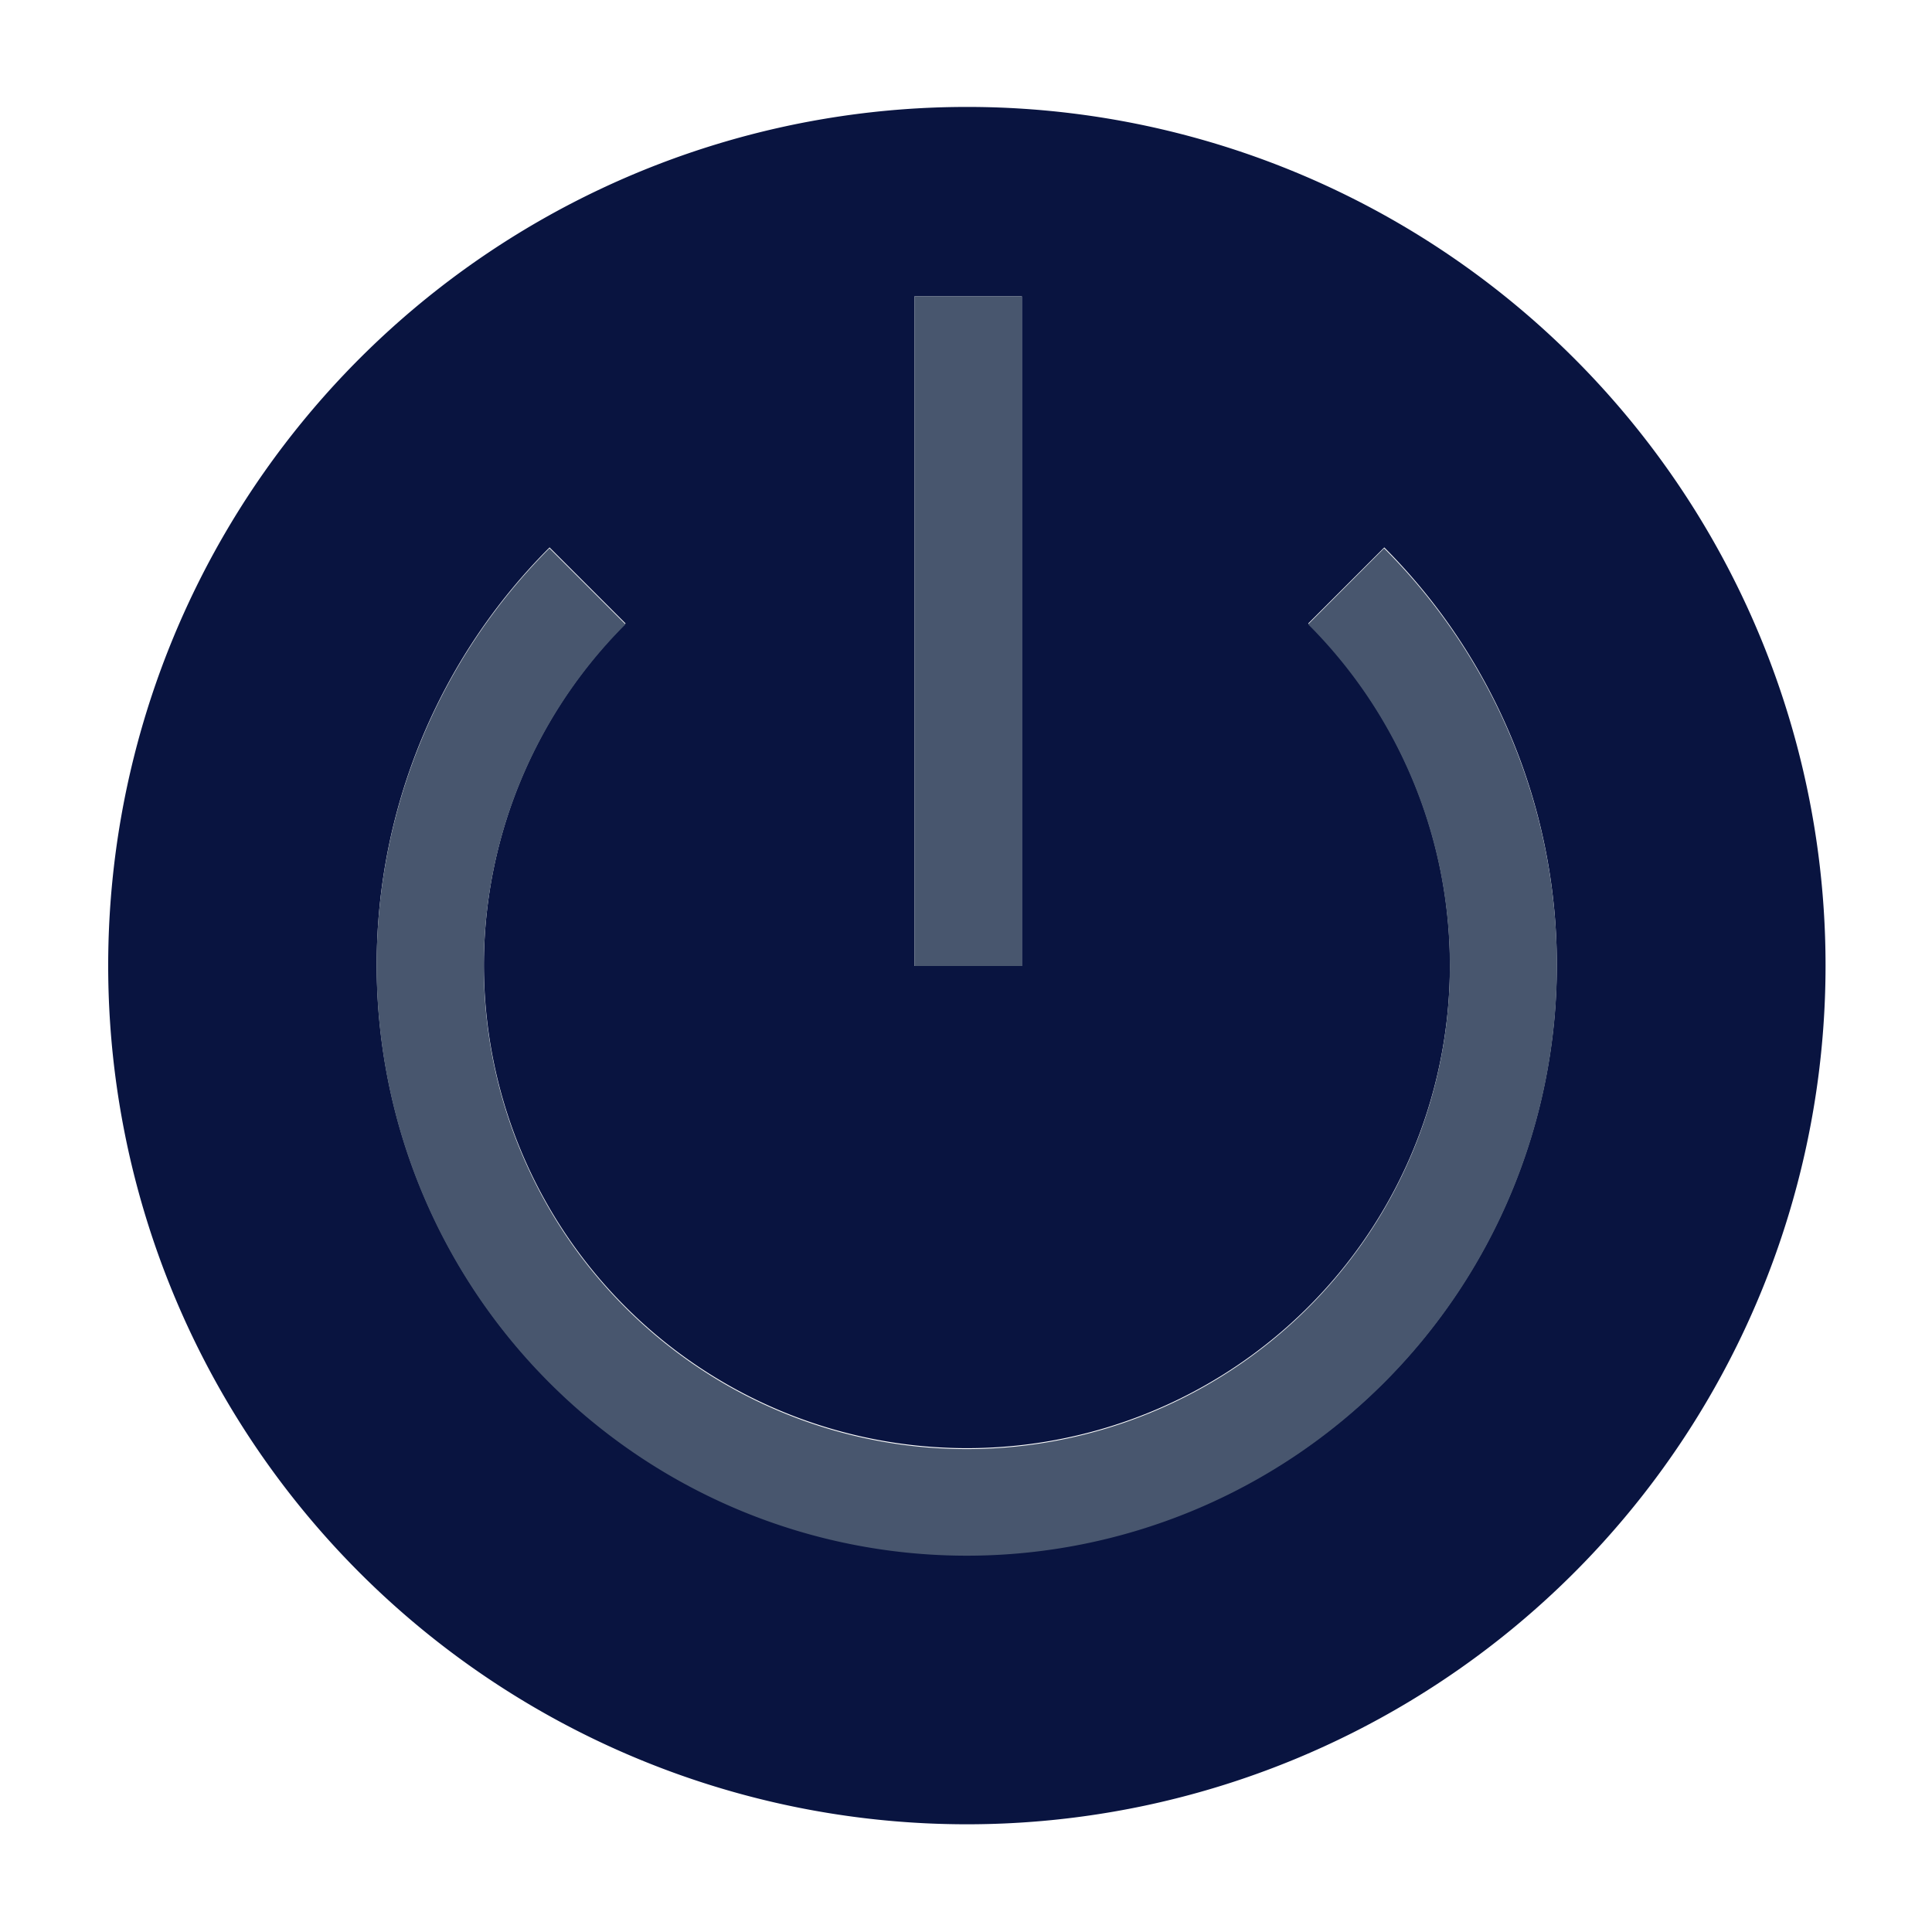 <svg xmlns="http://www.w3.org/2000/svg" viewBox="22185 6751 20 20"><defs><style>.a{fill:#091440;}.b{fill:#48566e;}.c{fill:none;}</style></defs><g transform="translate(22028 6160)"><path class="a" d="M34.089,24.9a8.889,8.889,0,1,0,8.889,8.889A8.886,8.886,0,0,0,34.089,24.9Zm-.542,1.96h1.111v6.933H33.547ZM38.409,38.1a6.109,6.109,0,1,1-8.64-8.64l.787.787a5,5,0,1,0,7.067,0l.787-.787A6.116,6.116,0,0,1,38.409,38.1Z" transform="translate(132.92 567.207)"/><path class="b" d="M97.344,128.487a5,5,0,1,1-7.067,0l-.787-.787a6.109,6.109,0,1,0,8.64,0Z" transform="translate(73.198 468.976)"/><rect class="b" width="1.111" height="6.933" transform="translate(166.467 594.067)"/><rect class="c" width="20" height="20" transform="translate(157 591)"/></g></svg>